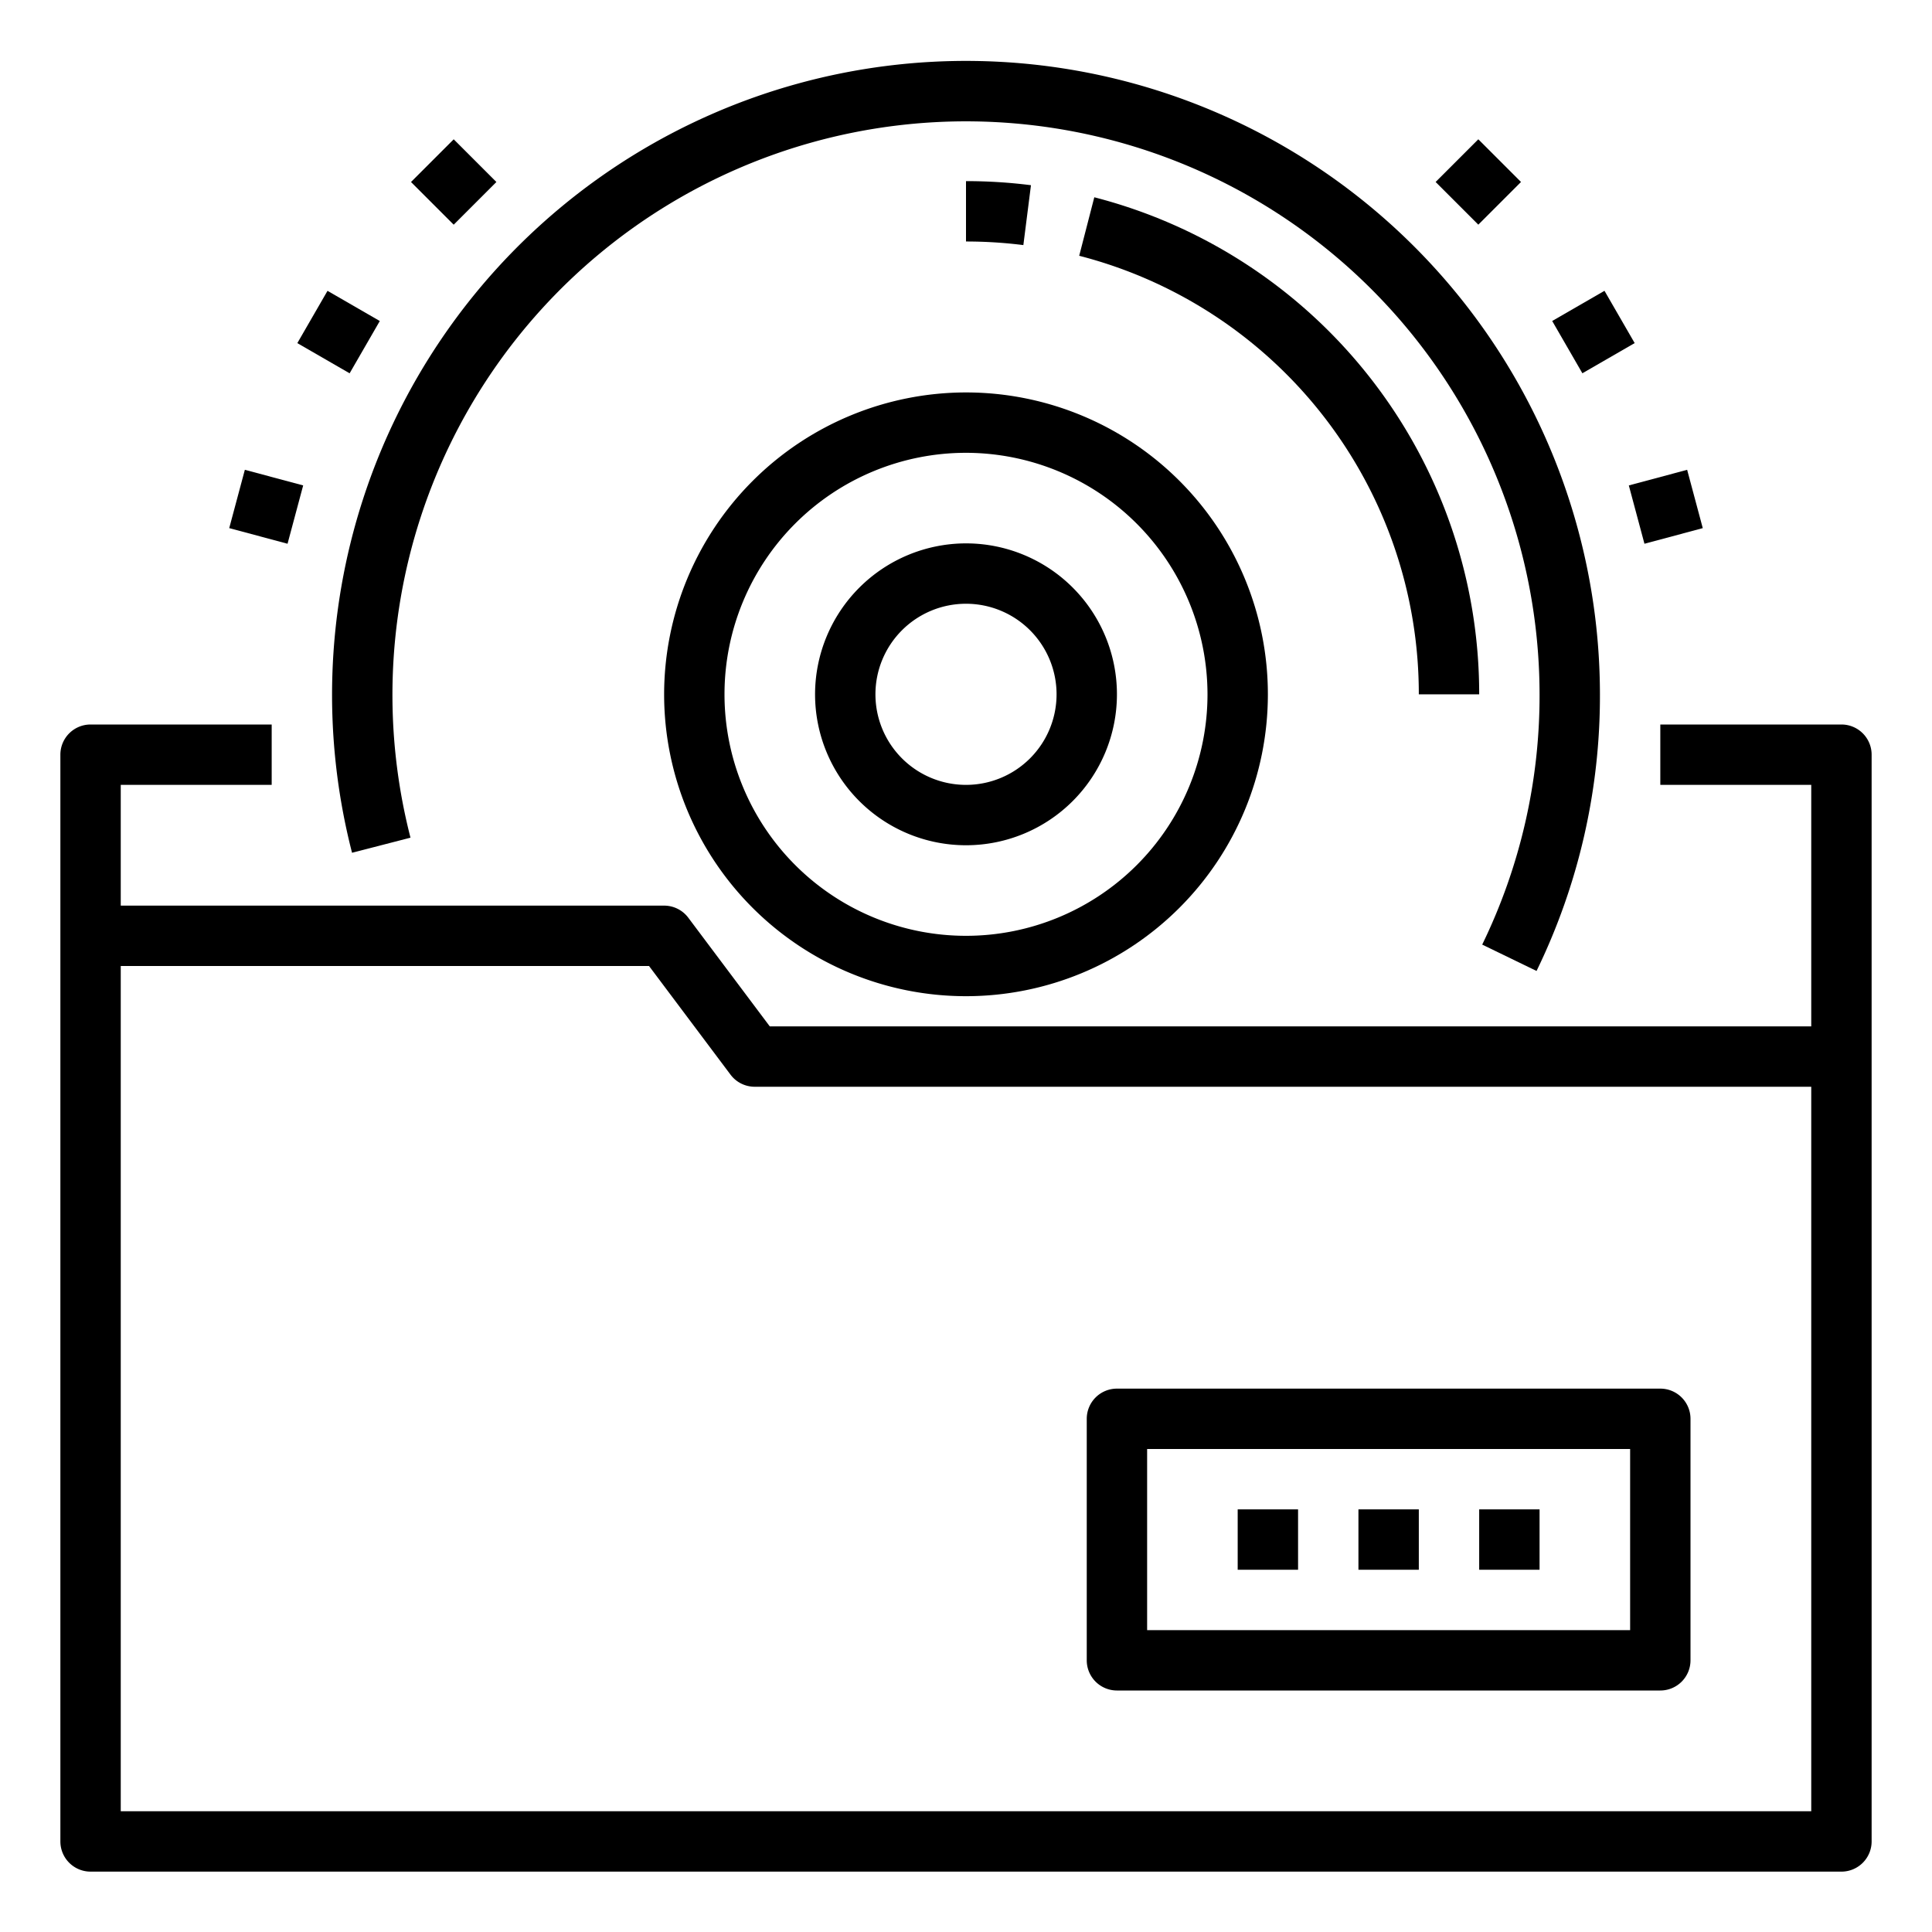 <svg xmlns="http://www.w3.org/2000/svg" viewBox="0 0 64 64" x="0px" y="0px"><g data-name="Business File"><path d="M11.662,28.249l1.936-.5A19,19,0,1,1,51,23a18.831,18.831,0,0,1-1.9,8.291l1.8.873A20.812,20.812,0,0,0,53,23a21,21,0,1,0-41.338,5.249Z"></path><path d="M27,23a5,5,0,1,0,5-5A5.006,5.006,0,0,0,27,23Zm8,0a3,3,0,1,1-3-3A3,3,0,0,1,35,23Z"></path><path d="M22,23A10,10,0,1,0,32,13,10.011,10.011,0,0,0,22,23Zm18,0a8,8,0,1,1-8-8A8.009,8.009,0,0,1,40,23Z"></path><path d="M47,23h2A16.991,16.991,0,0,0,36.25,6.535l-.5,1.938A14.99,14.99,0,0,1,47,23Z"></path><path d="M32,6V8a15.117,15.117,0,0,1,1.9.119l.252-1.984A17.052,17.052,0,0,0,32,6Z"></path><path d="M61,24H55v2h5v8H25.5l-2.7-3.6A1,1,0,0,0,22,30H4V26H9V24H3a1,1,0,0,0-1,1V61a1,1,0,0,0,1,1H61a1,1,0,0,0,1-1V25A1,1,0,0,0,61,24ZM60,60H4V32H21.5l2.7,3.6a1,1,0,0,0,.8.4H60Z"></path><path d="M37,56H55a1,1,0,0,0,1-1V47a1,1,0,0,0-1-1H37a1,1,0,0,0-1,1v8A1,1,0,0,0,37,56Zm1-8H54v6H38Z"></path><rect x="45" y="50" width="2" height="2"></rect><rect x="49" y="50" width="2" height="2"></rect><rect x="41" y="50" width="2" height="2"></rect><rect x="14.029" y="5.029" width="2" height="2" transform="translate(0.139 12.393) rotate(-45)"></rect><rect x="10.215" y="10" width="2" height="2" transform="translate(-3.918 15.214) rotate(-60.005)"></rect><rect x="7.818" y="15.788" width="2" height="2" transform="translate(-9.68 20.96) rotate(-75)"></rect><rect x="47.971" y="5.029" width="2" height="2" transform="translate(10.08 36.393) rotate(-45)"></rect><rect x="51.785" y="10" width="2" height="2" transform="translate(1.57 27.861) rotate(-29.995)"></rect><rect x="54.182" y="15.788" width="2" height="2" transform="translate(-2.465 14.854) rotate(-15)"></rect></g></svg>